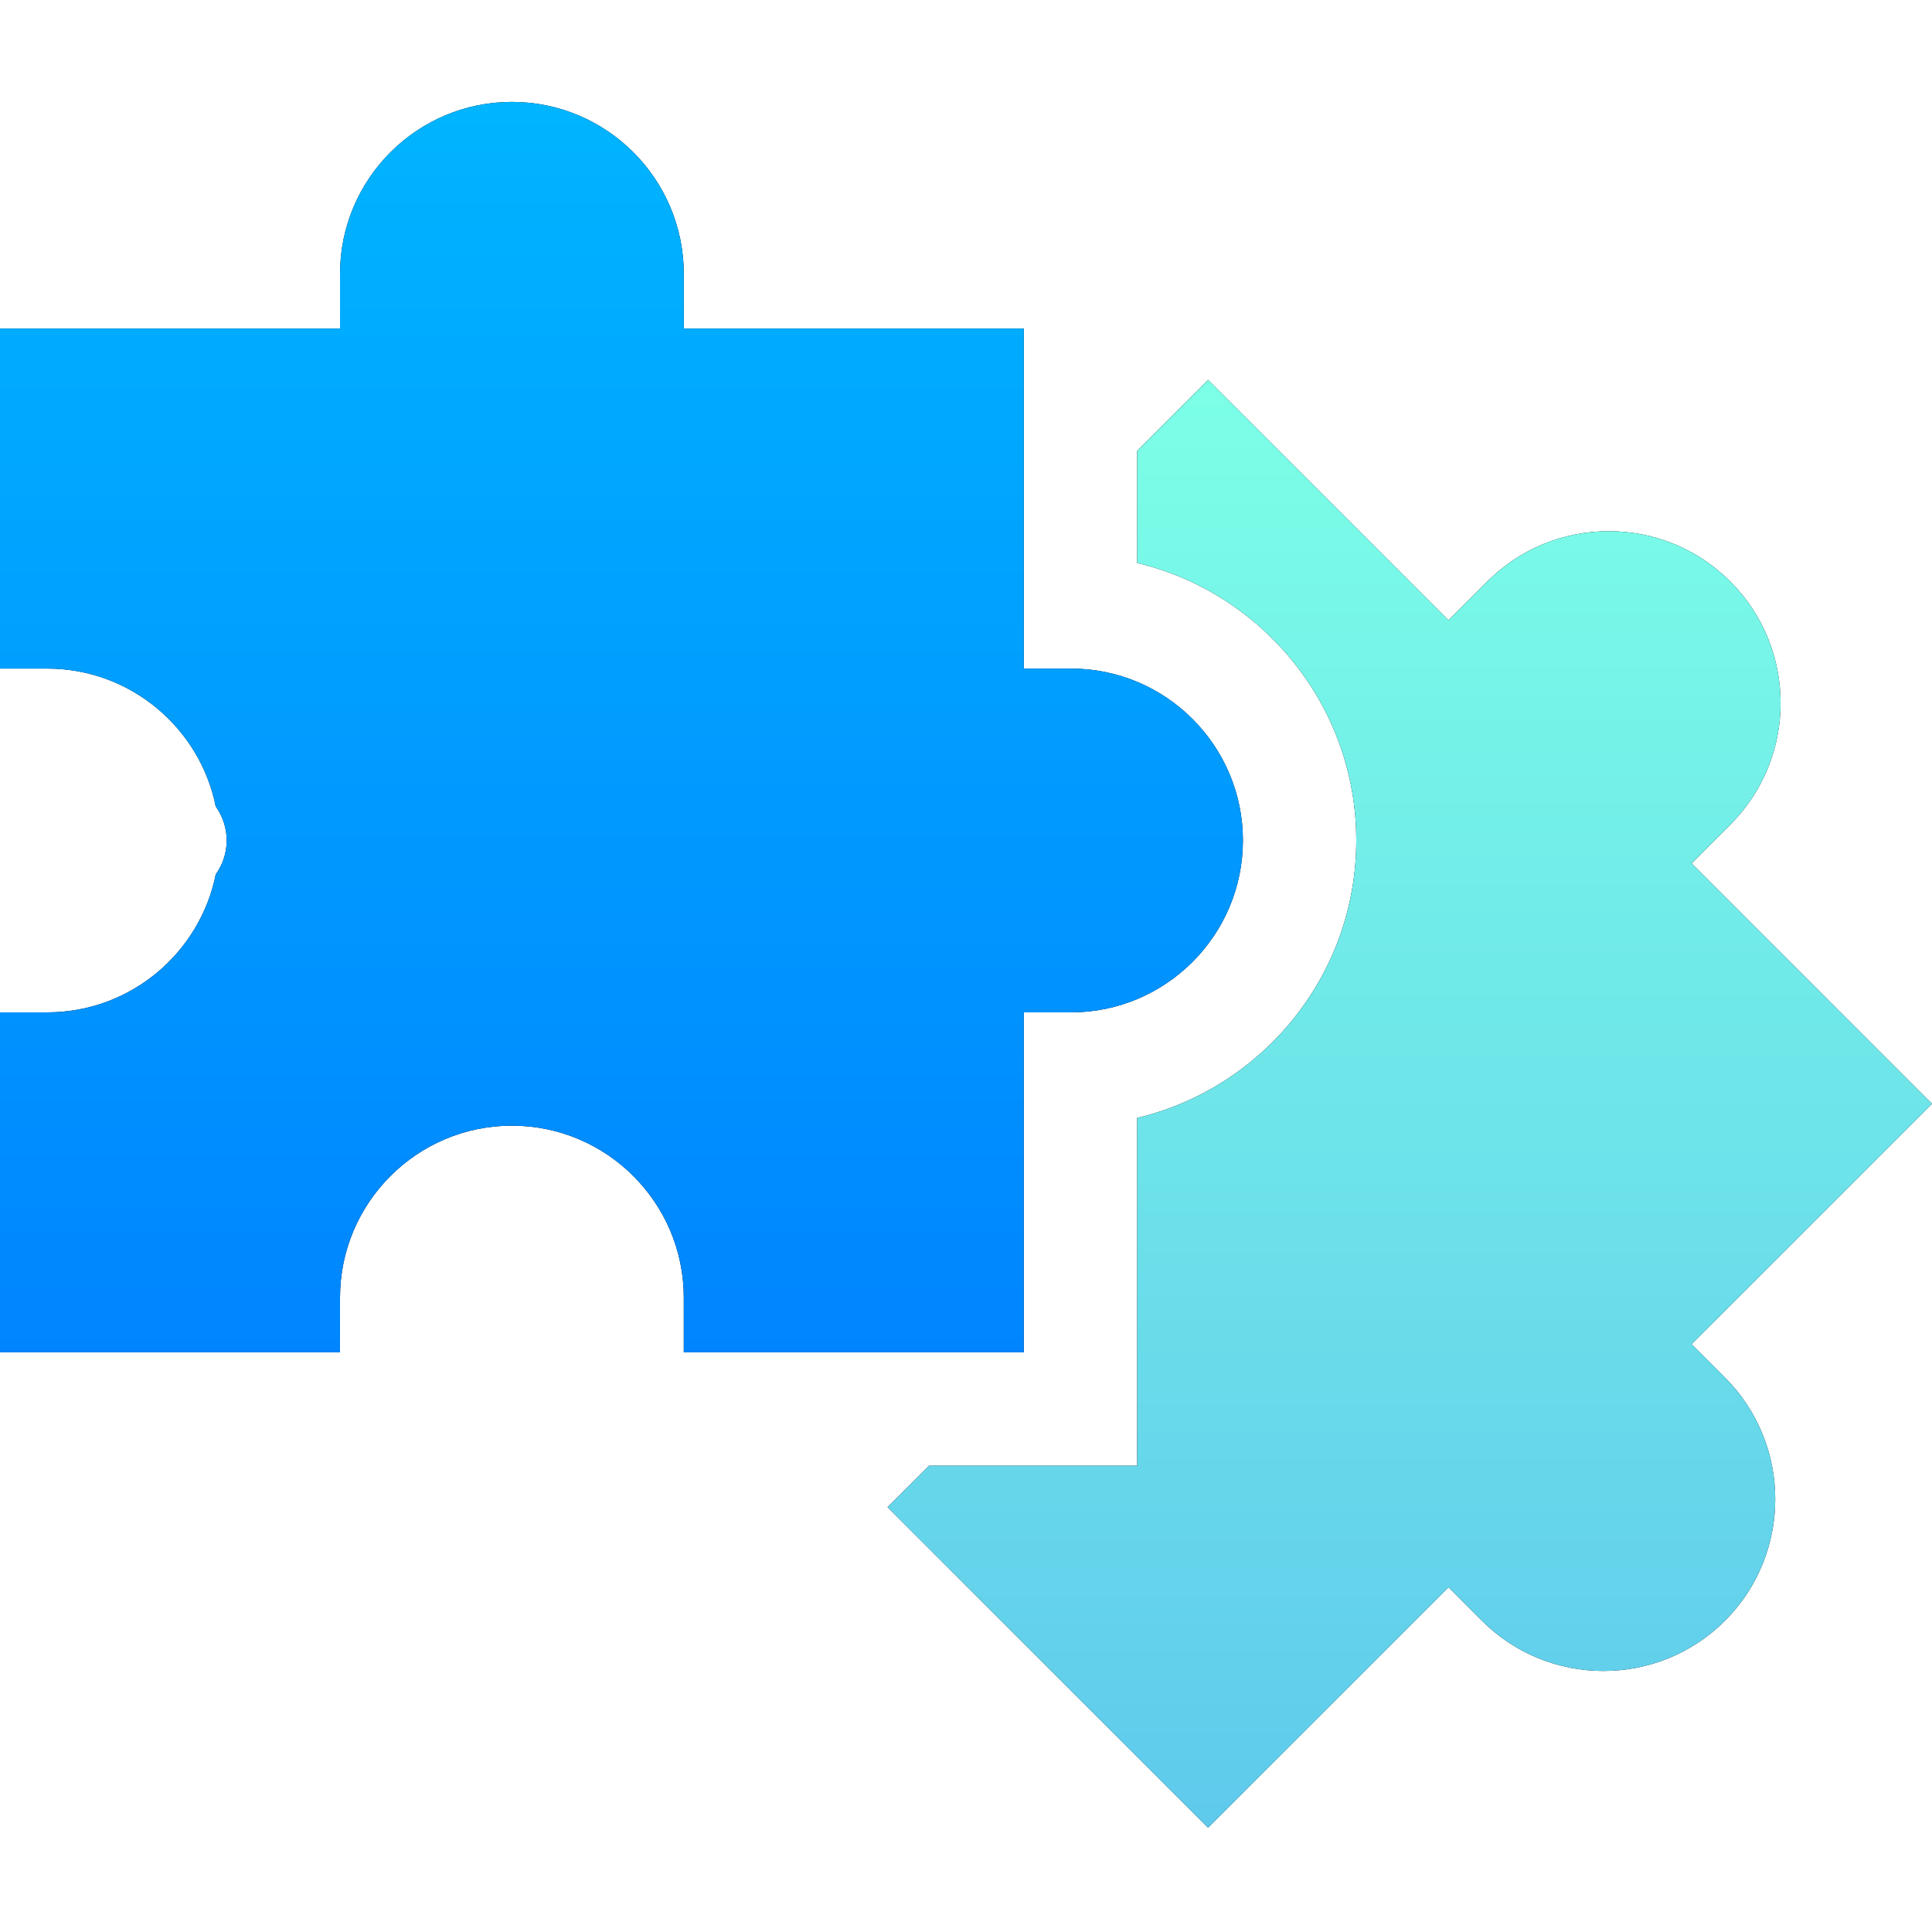 <svg width="39" height="39" viewBox="0 0 39 39" stroke-width="0" xmlns="http://www.w3.org/2000/svg">
<g clip-path="url(#clip0)">
<path d="M34.147 27.134L39 22.281L34.147 17.428L34.929 16.646C36.282 15.293 36.282 13.092 34.929 11.739C34.274 11.084 33.402 10.723 32.476 10.723C31.549 10.723 30.677 11.084 30.022 11.739L29.24 12.521L24.387 7.668L22.955 9.1V11.364C25.488 11.968 27.378 14.25 27.378 16.965C27.378 19.681 25.488 21.964 22.955 22.567V29.587H18.754L17.916 30.424L24.387 36.895L29.24 32.041L29.914 32.716C31.267 34.069 33.468 34.069 34.821 32.716C36.174 31.363 36.174 29.162 34.821 27.809L34.147 27.134Z"/>
<path d="M34.147 27.134L39 22.281L34.147 17.428L34.929 16.646C36.282 15.293 36.282 13.092 34.929 11.739C34.274 11.084 33.402 10.723 32.476 10.723C31.549 10.723 30.677 11.084 30.022 11.739L29.24 12.521L24.387 7.668L22.955 9.1V11.364C25.488 11.968 27.378 14.25 27.378 16.965C27.378 19.681 25.488 21.964 22.955 22.567V29.587H18.754L17.916 30.424L24.387 36.895L29.24 32.041L29.914 32.716C31.267 34.069 33.468 34.069 34.821 32.716C36.174 31.363 36.174 29.162 34.821 27.809L34.147 27.134Z" fill="url(#paint0Linear)"/>
<path d="M20.667 27.299V20.436H21.62C23.533 20.436 25.09 18.879 25.09 16.965C25.09 15.052 23.533 13.496 21.62 13.496H20.667V6.632H13.803V5.527C13.803 3.613 12.247 2.057 10.333 2.057C8.42 2.057 6.864 3.613 6.864 5.527V6.632H0V13.496H0.953C2.632 13.496 4.036 14.694 4.355 16.28C4.493 16.474 4.576 16.71 4.576 16.965C4.576 17.221 4.493 17.457 4.355 17.651C4.036 19.237 2.632 20.436 0.953 20.436H0V27.299H6.864V26.193C6.864 24.28 8.42 22.723 10.333 22.723C12.247 22.723 13.803 24.28 13.803 26.193V27.299H20.667Z"/>
<path d="M20.667 27.299V20.436H21.62C23.533 20.436 25.09 18.879 25.09 16.965C25.09 15.052 23.533 13.496 21.62 13.496H20.667V6.632H13.803V5.527C13.803 3.613 12.247 2.057 10.333 2.057C8.42 2.057 6.864 3.613 6.864 5.527V6.632H0V13.496H0.953C2.632 13.496 4.036 14.694 4.355 16.28C4.493 16.474 4.576 16.71 4.576 16.965C4.576 17.221 4.493 17.457 4.355 17.651C4.036 19.237 2.632 20.436 0.953 20.436H0V27.299H6.864V26.193C6.864 24.28 8.42 22.723 10.333 22.723C12.247 22.723 13.803 24.28 13.803 26.193V27.299H20.667Z" fill="url(#paint1Linear)"/>
</g>
<defs>
<linearGradient id="paint0Linear" x1="28.458" y1="7.668" x2="28.458" y2="36.895" gradientUnits="userSpaceOnUse">
<stop stop-color="#7CFFE7"/>
<stop offset="1" stop-color="#5FCAEC"/>
</linearGradient>
<linearGradient id="paint1Linear" x1="-5.705" y1="-21.23" x2="-5.705" y2="27.299" gradientUnits="userSpaceOnUse">
<stop stop-color="#00E0FF"/>
<stop offset="1" stop-color="#0085FF"/>
</linearGradient>
<clipPath id="clip0">
<rect width="39" height="39" fill="white"/>
</clipPath>
</defs>
</svg>
